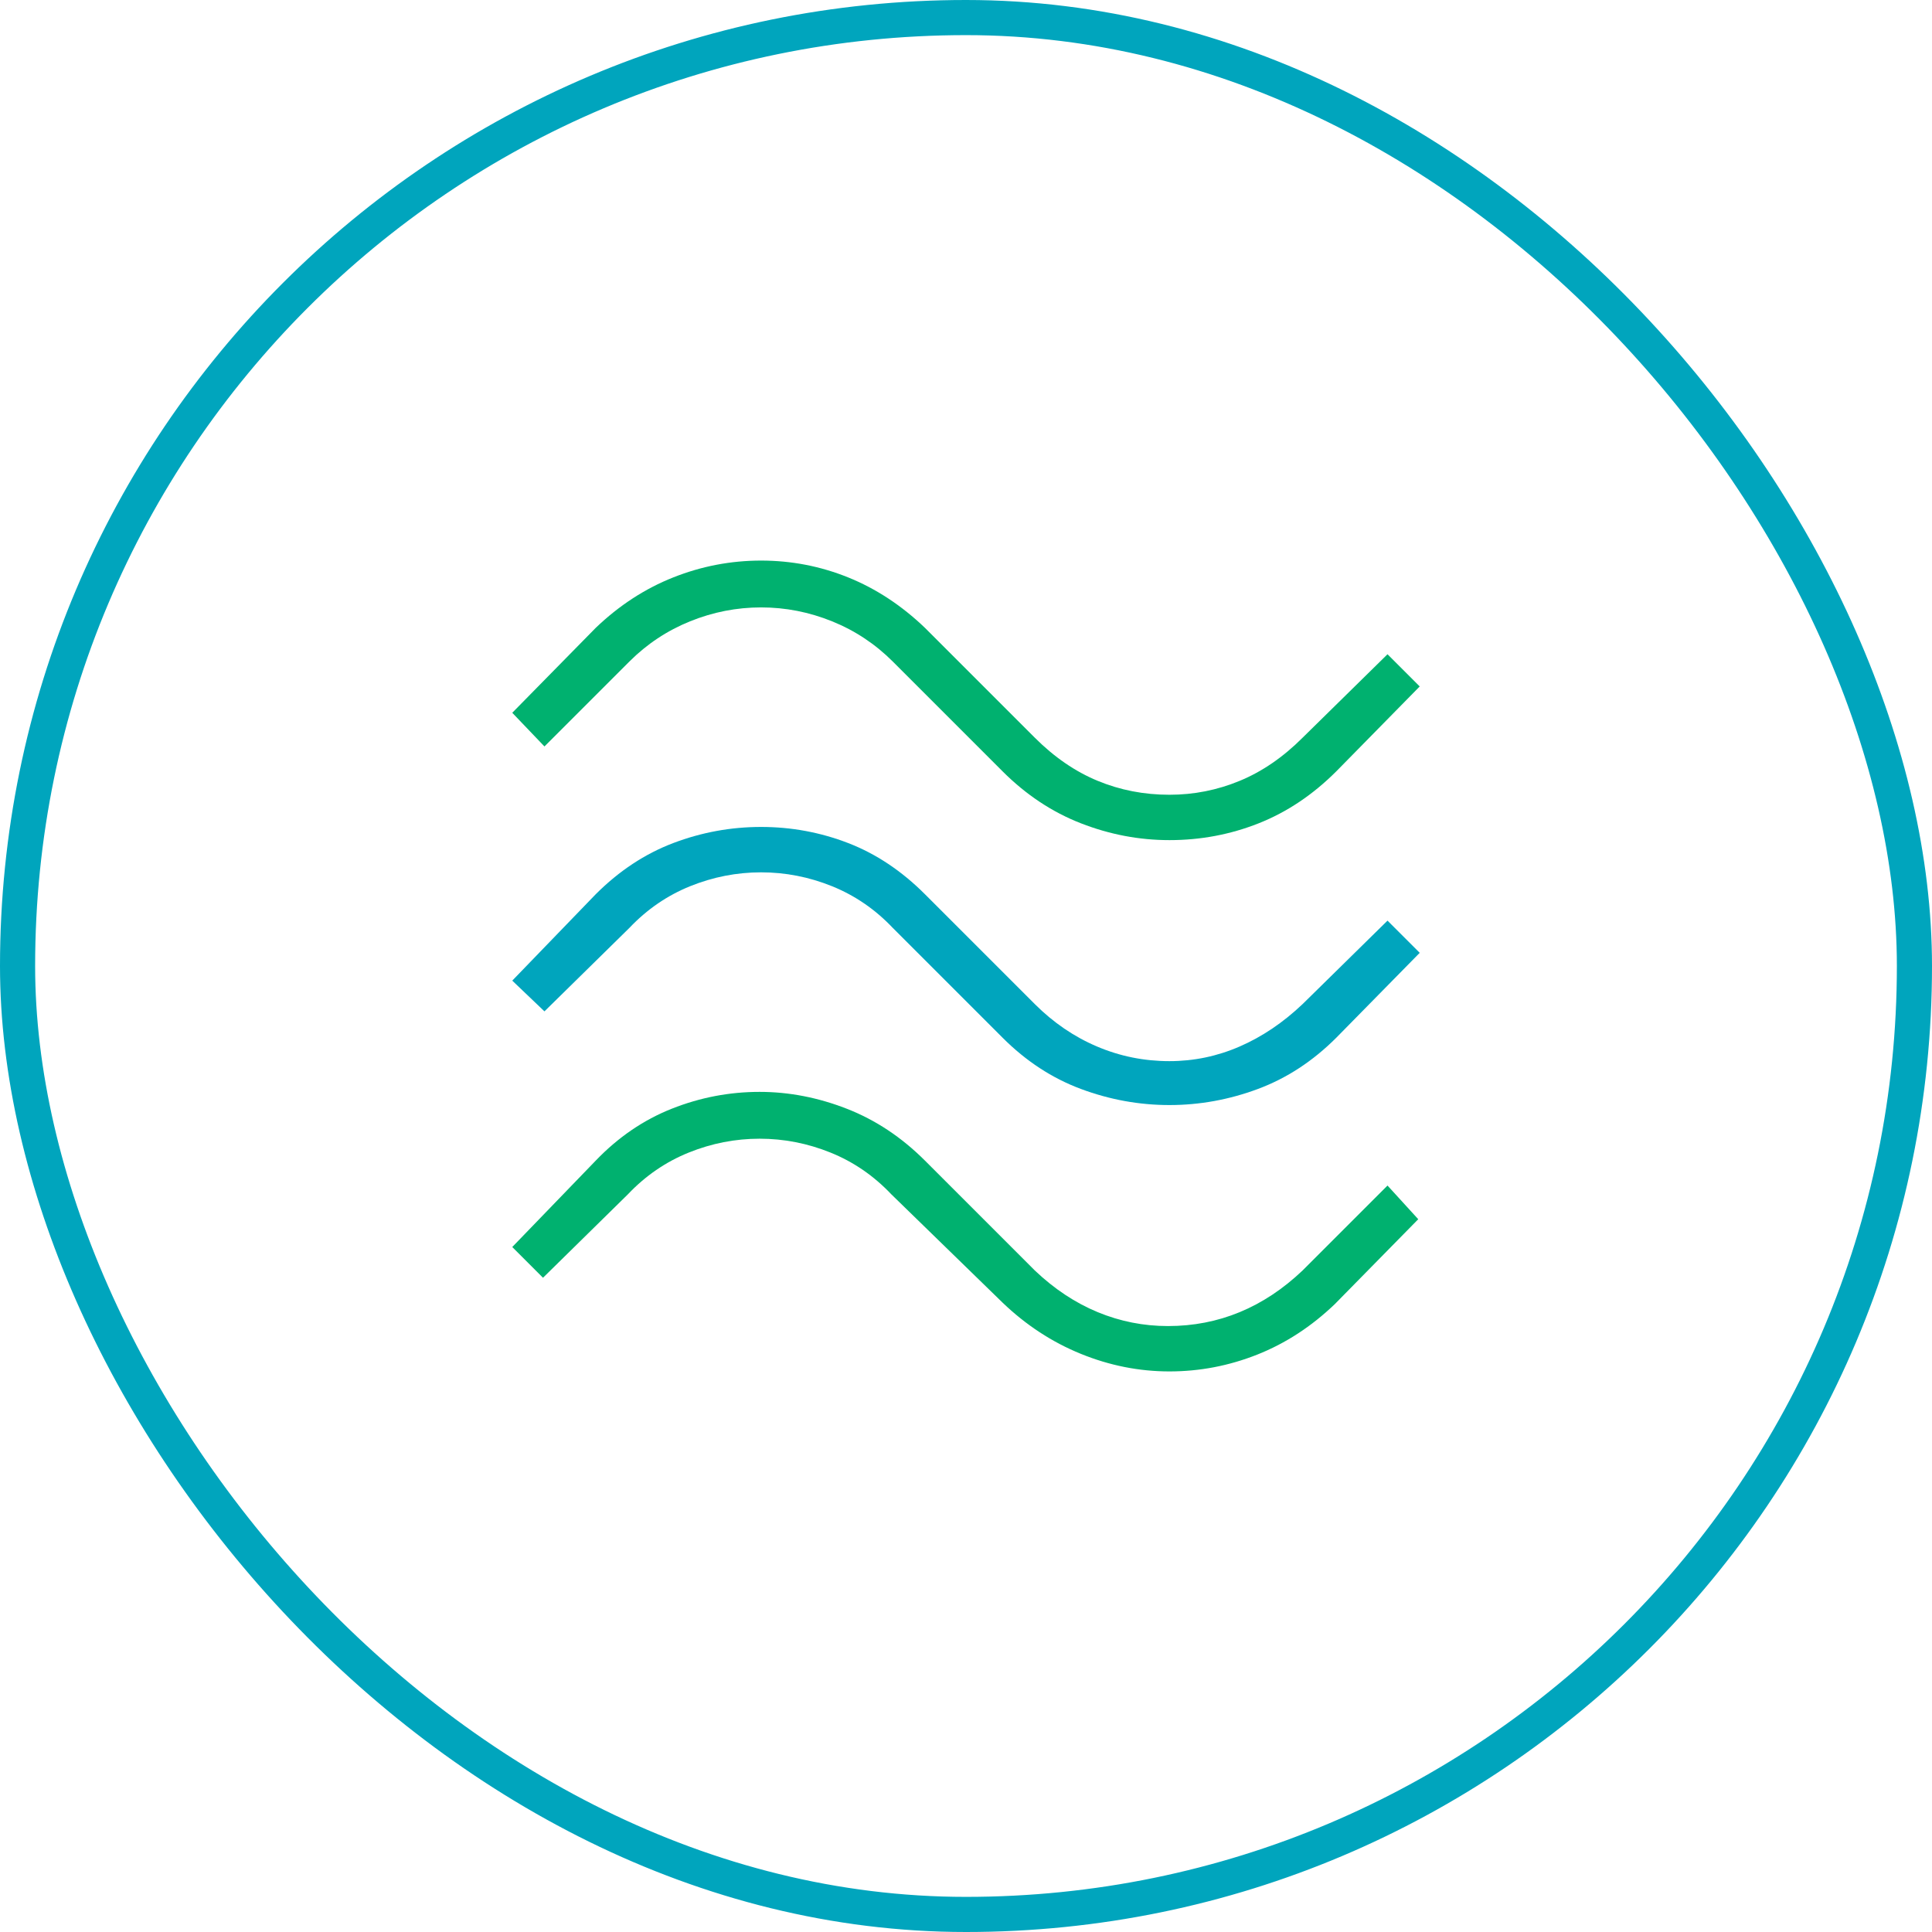 <svg width="110" height="110" viewBox="0 0 110 110" fill="none" xmlns="http://www.w3.org/2000/svg">
<path d="M76.083 59.083C74.749 60.417 73.263 61.389 71.624 62C69.986 62.611 68.305 62.917 66.583 62.917C64.861 62.917 63.18 62.611 61.541 62C59.902 61.389 58.416 60.417 57.083 59.083L50.833 52.833C49.833 51.778 48.68 50.986 47.374 50.458C46.069 49.931 44.722 49.667 43.333 49.667C41.944 49.667 40.597 49.931 39.291 50.458C37.986 50.986 36.833 51.778 35.833 52.833L30.999 57.583L29.166 55.833L33.916 50.917C35.249 49.583 36.722 48.611 38.333 48C39.944 47.389 41.611 47.083 43.333 47.083C45.055 47.083 46.708 47.389 48.291 48C49.874 48.611 51.333 49.583 52.666 50.917L58.916 57.167C59.972 58.222 61.152 59.028 62.458 59.583C63.763 60.139 65.138 60.417 66.583 60.417C67.972 60.417 69.305 60.139 70.583 59.583C71.861 59.028 73.055 58.222 74.166 57.167L78.999 52.417L80.833 54.25L76.083 59.083Z" fill="#00A5BD"/>
<path d="M76.083 43.917C74.749 45.25 73.277 46.236 71.666 46.875C70.055 47.514 68.361 47.833 66.583 47.833C64.861 47.833 63.18 47.514 61.541 46.875C59.902 46.236 58.416 45.25 57.083 43.917L50.833 37.667C49.833 36.667 48.68 35.903 47.374 35.375C46.069 34.847 44.722 34.583 43.333 34.583C41.944 34.583 40.597 34.847 39.291 35.375C37.986 35.903 36.833 36.667 35.833 37.667L30.999 42.5L29.166 40.583L33.916 35.75C35.249 34.472 36.722 33.514 38.333 32.875C39.944 32.236 41.611 31.917 43.333 31.917C45.055 31.917 46.708 32.236 48.291 32.875C49.874 33.514 51.333 34.472 52.666 35.75L58.916 42C60.027 43.111 61.222 43.931 62.499 44.458C63.777 44.986 65.138 45.25 66.583 45.25C67.972 45.25 69.305 44.986 70.583 44.458C71.861 43.931 73.055 43.111 74.166 42L78.999 37.25L80.833 39.083L76.083 43.917ZM75.999 74.25C74.666 75.528 73.194 76.486 71.583 77.125C69.972 77.764 68.305 78.083 66.583 78.083C64.861 78.083 63.18 77.75 61.541 77.083C59.902 76.417 58.416 75.445 57.083 74.167L50.749 68C49.749 66.945 48.597 66.153 47.291 65.625C45.986 65.097 44.638 64.833 43.249 64.833C41.861 64.833 40.513 65.097 39.208 65.625C37.902 66.153 36.749 66.945 35.749 68L30.916 72.75L29.166 71L33.916 66.083C35.194 64.75 36.638 63.764 38.249 63.125C39.861 62.486 41.527 62.167 43.249 62.167C44.916 62.167 46.569 62.486 48.208 63.125C49.847 63.764 51.333 64.75 52.666 66.083L58.916 72.333C60.027 73.389 61.222 74.181 62.499 74.708C63.777 75.236 65.111 75.5 66.499 75.5C67.944 75.5 69.305 75.236 70.583 74.708C71.861 74.181 73.055 73.389 74.166 72.333L78.999 67.5L80.749 69.417L75.999 74.25Z" fill="#00B16F"/>
<rect x="1" y="1" width="108" height="108" rx="54" stroke="#00A5BD" stroke-width="2"/>
</svg>
